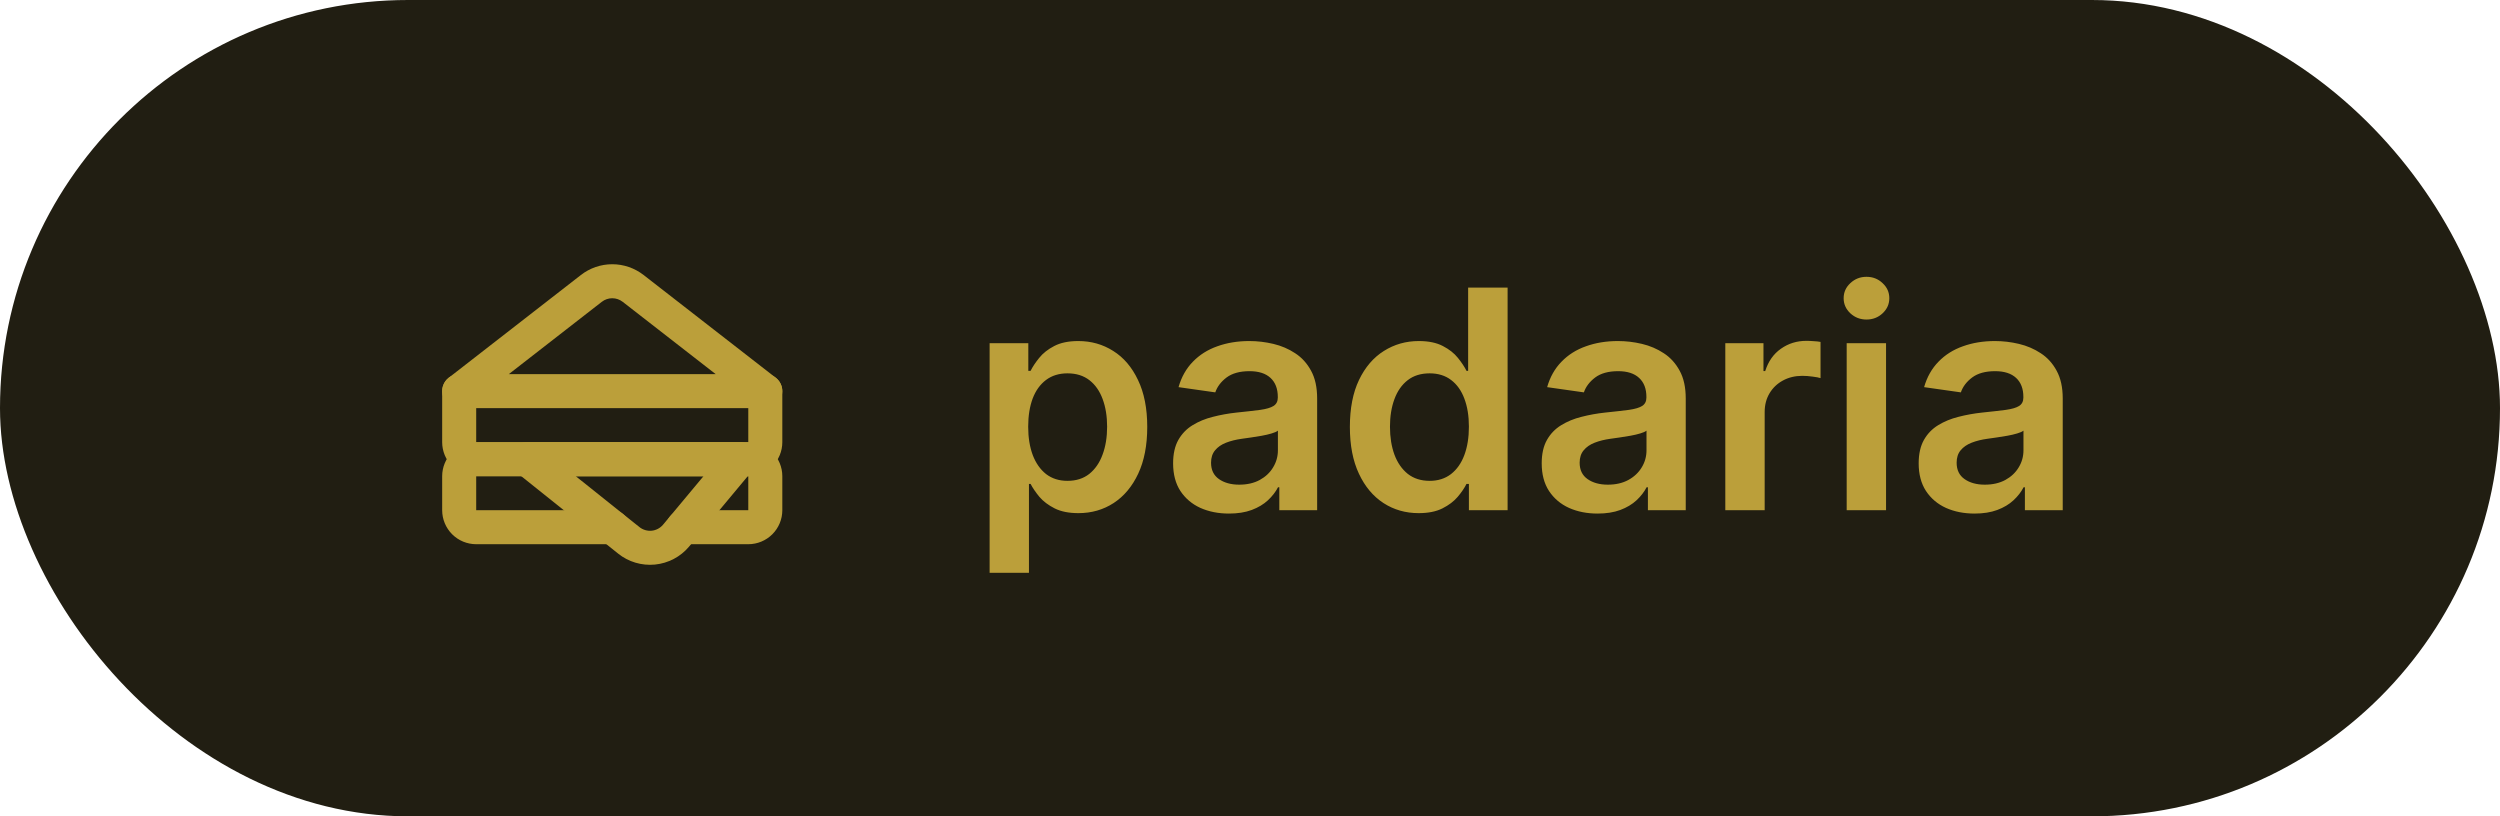 <svg width="98" height="32" viewBox="0 0 98 32" fill="none" xmlns="http://www.w3.org/2000/svg">
<rect width="98" height="32" rx="16" fill="#211E12"/>
<path fill-rule="evenodd" clip-rule="evenodd" d="M18 14.667C18.368 14.667 18.667 14.965 18.667 15.333V17.333H29.333V15.333C29.333 14.965 29.632 14.667 30 14.667C30.368 14.667 30.667 14.965 30.667 15.333V17.333C30.667 17.687 30.526 18.026 30.276 18.276C30.026 18.526 29.687 18.667 29.333 18.667H18.667C18.313 18.667 17.974 18.526 17.724 18.276C17.474 18.026 17.333 17.687 17.333 17.333V15.333C17.333 14.965 17.632 14.667 18 14.667Z" fill="#BB9F3A"/>
<path fill-rule="evenodd" clip-rule="evenodd" d="M17.724 17.724C17.974 17.474 18.313 17.333 18.667 17.333H29.333C29.687 17.333 30.026 17.474 30.276 17.724C30.526 17.974 30.667 18.313 30.667 18.667V20C30.667 20.354 30.526 20.693 30.276 20.943C30.026 21.193 29.687 21.333 29.333 21.333H26.78C26.412 21.333 26.113 21.035 26.113 20.667C26.113 20.299 26.412 20 26.78 20H29.333V18.667L18.667 18.667V20L24 20C24.368 20 24.667 20.299 24.667 20.667C24.667 21.035 24.368 21.333 24 21.333H18.667C18.313 21.333 17.974 21.193 17.724 20.943C17.474 20.693 17.333 20.354 17.333 20V18.667C17.333 18.313 17.474 17.974 17.724 17.724Z" fill="#BB9F3A"/>
<path fill-rule="evenodd" clip-rule="evenodd" d="M24 11.691C23.851 11.691 23.707 11.741 23.59 11.832L19.944 14.667H28.056L24.41 11.832C24.293 11.741 24.148 11.691 24 11.691ZM22.77 10.781C23.122 10.507 23.555 10.358 24 10.358C24.445 10.358 24.878 10.507 25.23 10.781C25.229 10.78 25.23 10.781 25.23 10.781L30.409 14.807C30.634 14.982 30.723 15.28 30.631 15.55C30.538 15.819 30.285 16 30 16H18C17.715 16 17.462 15.819 17.369 15.55C17.277 15.28 17.366 14.982 17.591 14.807L22.77 10.781C22.771 10.78 22.77 10.781 22.77 10.781Z" fill="#BB9F3A"/>
<path fill-rule="evenodd" clip-rule="evenodd" d="M20.038 17.78C20.131 17.512 20.384 17.333 20.667 17.333H29C29.259 17.333 29.494 17.483 29.604 17.717C29.713 17.951 29.678 18.228 29.512 18.427L27.009 21.43C26.673 21.829 26.194 22.08 25.674 22.131C25.155 22.181 24.637 22.027 24.23 21.701C24.23 21.7 24.23 21.7 24.23 21.7L20.251 18.521C20.029 18.344 19.944 18.047 20.038 17.78ZM22.569 18.667L25.064 20.66C25.2 20.769 25.372 20.82 25.546 20.804C25.718 20.787 25.877 20.703 25.989 20.571L27.577 18.667H22.569Z" fill="#BB9F3A"/>
<path d="M38.793 22.454V13.454H40.31V14.537H40.399C40.479 14.378 40.591 14.209 40.736 14.03C40.881 13.848 41.077 13.693 41.324 13.565C41.571 13.435 41.886 13.369 42.27 13.369C42.776 13.369 43.231 13.499 43.638 13.757C44.047 14.013 44.371 14.392 44.609 14.895C44.851 15.395 44.972 16.009 44.972 16.736C44.972 17.454 44.854 18.065 44.618 18.568C44.382 19.071 44.061 19.454 43.655 19.719C43.249 19.983 42.788 20.115 42.274 20.115C41.899 20.115 41.588 20.053 41.341 19.928C41.094 19.803 40.895 19.652 40.744 19.476C40.597 19.297 40.481 19.128 40.399 18.969H40.335V22.454H38.793ZM40.305 16.727C40.305 17.151 40.365 17.521 40.484 17.84C40.606 18.158 40.781 18.406 41.008 18.585C41.239 18.761 41.517 18.849 41.844 18.849C42.185 18.849 42.47 18.759 42.7 18.577C42.93 18.392 43.104 18.141 43.22 17.822C43.34 17.501 43.399 17.136 43.399 16.727C43.399 16.321 43.341 15.96 43.224 15.645C43.108 15.329 42.935 15.082 42.705 14.903C42.474 14.724 42.188 14.635 41.844 14.635C41.514 14.635 41.234 14.722 41.004 14.895C40.774 15.068 40.599 15.311 40.48 15.624C40.364 15.936 40.305 16.304 40.305 16.727ZM48.176 20.132C47.761 20.132 47.388 20.058 47.055 19.91C46.726 19.76 46.465 19.538 46.271 19.246C46.081 18.953 45.986 18.592 45.986 18.163C45.986 17.794 46.054 17.489 46.19 17.247C46.327 17.006 46.513 16.812 46.749 16.668C46.984 16.523 47.25 16.413 47.545 16.34C47.844 16.263 48.152 16.207 48.47 16.173C48.854 16.134 49.165 16.098 49.403 16.067C49.642 16.033 49.815 15.982 49.923 15.913C50.034 15.842 50.09 15.733 50.09 15.585V15.56C50.09 15.239 49.994 14.99 49.804 14.814C49.614 14.638 49.34 14.55 48.981 14.55C48.604 14.55 48.304 14.632 48.082 14.797C47.864 14.962 47.716 15.156 47.639 15.381L46.199 15.176C46.312 14.778 46.5 14.446 46.761 14.179C47.023 13.909 47.342 13.707 47.72 13.574C48.098 13.438 48.516 13.369 48.973 13.369C49.288 13.369 49.602 13.406 49.915 13.48C50.227 13.554 50.513 13.676 50.771 13.847C51.03 14.014 51.237 14.243 51.394 14.533C51.553 14.822 51.632 15.185 51.632 15.619V20H50.149V19.101H50.098C50.004 19.283 49.872 19.453 49.702 19.612C49.534 19.768 49.322 19.895 49.067 19.991C48.814 20.085 48.517 20.132 48.176 20.132ZM48.577 18.999C48.886 18.999 49.155 18.938 49.382 18.815C49.609 18.69 49.784 18.526 49.906 18.321C50.031 18.116 50.094 17.893 50.094 17.652V16.881C50.045 16.921 49.963 16.957 49.847 16.991C49.733 17.026 49.605 17.055 49.463 17.081C49.321 17.107 49.18 17.129 49.041 17.149C48.902 17.169 48.781 17.186 48.679 17.2C48.449 17.232 48.243 17.283 48.061 17.354C47.879 17.425 47.736 17.524 47.631 17.652C47.526 17.777 47.473 17.939 47.473 18.138C47.473 18.422 47.577 18.636 47.784 18.781C47.992 18.926 48.256 18.999 48.577 18.999ZM55.612 20.115C55.098 20.115 54.638 19.983 54.231 19.719C53.825 19.454 53.504 19.071 53.269 18.568C53.033 18.065 52.915 17.454 52.915 16.736C52.915 16.009 53.034 15.395 53.273 14.895C53.514 14.392 53.84 14.013 54.249 13.757C54.658 13.499 55.114 13.369 55.617 13.369C56 13.369 56.315 13.435 56.562 13.565C56.81 13.693 57.006 13.848 57.151 14.03C57.295 14.209 57.408 14.378 57.487 14.537H57.551V11.273H59.098V20H57.581V18.969H57.487C57.408 19.128 57.293 19.297 57.142 19.476C56.992 19.652 56.793 19.803 56.545 19.928C56.298 20.053 55.987 20.115 55.612 20.115ZM56.043 18.849C56.369 18.849 56.648 18.761 56.878 18.585C57.108 18.406 57.283 18.158 57.402 17.84C57.521 17.521 57.581 17.151 57.581 16.727C57.581 16.304 57.521 15.936 57.402 15.624C57.285 15.311 57.112 15.068 56.882 14.895C56.655 14.722 56.375 14.635 56.043 14.635C55.699 14.635 55.412 14.724 55.182 14.903C54.952 15.082 54.778 15.329 54.662 15.645C54.545 15.96 54.487 16.321 54.487 16.727C54.487 17.136 54.545 17.501 54.662 17.822C54.781 18.141 54.956 18.392 55.186 18.577C55.419 18.759 55.705 18.849 56.043 18.849ZM62.625 20.132C62.211 20.132 61.837 20.058 61.505 19.91C61.175 19.76 60.914 19.538 60.721 19.246C60.53 18.953 60.435 18.592 60.435 18.163C60.435 17.794 60.503 17.489 60.64 17.247C60.776 17.006 60.962 16.812 61.198 16.668C61.434 16.523 61.699 16.413 61.995 16.34C62.293 16.263 62.601 16.207 62.919 16.173C63.303 16.134 63.614 16.098 63.853 16.067C64.091 16.033 64.265 15.982 64.373 15.913C64.483 15.842 64.539 15.733 64.539 15.585V15.56C64.539 15.239 64.444 14.99 64.253 14.814C64.063 14.638 63.789 14.55 63.431 14.55C63.053 14.55 62.753 14.632 62.532 14.797C62.313 14.962 62.165 15.156 62.088 15.381L60.648 15.176C60.762 14.778 60.949 14.446 61.211 14.179C61.472 13.909 61.791 13.707 62.169 13.574C62.547 13.438 62.965 13.369 63.422 13.369C63.738 13.369 64.052 13.406 64.364 13.48C64.677 13.554 64.962 13.676 65.221 13.847C65.479 14.014 65.686 14.243 65.843 14.533C66.002 14.822 66.081 15.185 66.081 15.619V20H64.598V19.101H64.547C64.454 19.283 64.321 19.453 64.151 19.612C63.983 19.768 63.772 19.895 63.516 19.991C63.263 20.085 62.966 20.132 62.625 20.132ZM63.026 18.999C63.336 18.999 63.604 18.938 63.831 18.815C64.059 18.69 64.233 18.526 64.356 18.321C64.481 18.116 64.543 17.893 64.543 17.652V16.881C64.495 16.921 64.412 16.957 64.296 16.991C64.182 17.026 64.054 17.055 63.912 17.081C63.77 17.107 63.63 17.129 63.49 17.149C63.351 17.169 63.23 17.186 63.128 17.2C62.898 17.232 62.692 17.283 62.51 17.354C62.328 17.425 62.185 17.524 62.08 17.652C61.975 17.777 61.922 17.939 61.922 18.138C61.922 18.422 62.026 18.636 62.233 18.781C62.441 18.926 62.705 18.999 63.026 18.999ZM67.632 20V13.454H69.128V14.546H69.196C69.316 14.168 69.52 13.876 69.81 13.672C70.103 13.464 70.436 13.361 70.811 13.361C70.897 13.361 70.992 13.365 71.097 13.374C71.205 13.379 71.294 13.389 71.365 13.403V14.822C71.3 14.8 71.196 14.78 71.054 14.763C70.915 14.743 70.78 14.733 70.65 14.733C70.368 14.733 70.115 14.794 69.891 14.916C69.669 15.036 69.495 15.202 69.367 15.415C69.239 15.628 69.175 15.874 69.175 16.152V20H67.632ZM72.39 20V13.454H73.933V20H72.39ZM73.166 12.526C72.921 12.526 72.711 12.445 72.535 12.283C72.359 12.118 72.271 11.921 72.271 11.69C72.271 11.457 72.359 11.26 72.535 11.098C72.711 10.933 72.921 10.851 73.166 10.851C73.413 10.851 73.623 10.933 73.796 11.098C73.973 11.26 74.061 11.457 74.061 11.69C74.061 11.921 73.973 12.118 73.796 12.283C73.623 12.445 73.413 12.526 73.166 12.526ZM77.403 20.132C76.988 20.132 76.614 20.058 76.282 19.91C75.952 19.76 75.691 19.538 75.498 19.246C75.308 18.953 75.212 18.592 75.212 18.163C75.212 17.794 75.281 17.489 75.417 17.247C75.553 17.006 75.739 16.812 75.975 16.668C76.211 16.523 76.477 16.413 76.772 16.34C77.07 16.263 77.379 16.207 77.697 16.173C78.08 16.134 78.391 16.098 78.63 16.067C78.869 16.033 79.042 15.982 79.15 15.913C79.261 15.842 79.316 15.733 79.316 15.585V15.56C79.316 15.239 79.221 14.99 79.031 14.814C78.84 14.638 78.566 14.55 78.208 14.55C77.83 14.55 77.531 14.632 77.309 14.797C77.09 14.962 76.942 15.156 76.866 15.381L75.425 15.176C75.539 14.778 75.727 14.446 75.988 14.179C76.249 13.909 76.569 13.707 76.947 13.574C77.325 13.438 77.742 13.369 78.2 13.369C78.515 13.369 78.829 13.406 79.141 13.48C79.454 13.554 79.739 13.676 79.998 13.847C80.256 14.014 80.464 14.243 80.62 14.533C80.779 14.822 80.859 15.185 80.859 15.619V20H79.376V19.101H79.325C79.231 19.283 79.099 19.453 78.928 19.612C78.761 19.768 78.549 19.895 78.293 19.991C78.04 20.085 77.744 20.132 77.403 20.132ZM77.803 18.999C78.113 18.999 78.381 18.938 78.609 18.815C78.836 18.69 79.011 18.526 79.133 18.321C79.258 18.116 79.32 17.893 79.32 17.652V16.881C79.272 16.921 79.19 16.957 79.073 16.991C78.96 17.026 78.832 17.055 78.69 17.081C78.548 17.107 78.407 17.129 78.268 17.149C78.129 17.169 78.008 17.186 77.906 17.2C77.675 17.232 77.469 17.283 77.288 17.354C77.106 17.425 76.962 17.524 76.857 17.652C76.752 17.777 76.7 17.939 76.7 18.138C76.7 18.422 76.803 18.636 77.011 18.781C77.218 18.926 77.482 18.999 77.803 18.999Z" fill="#BB9F3A"/>
</svg>
